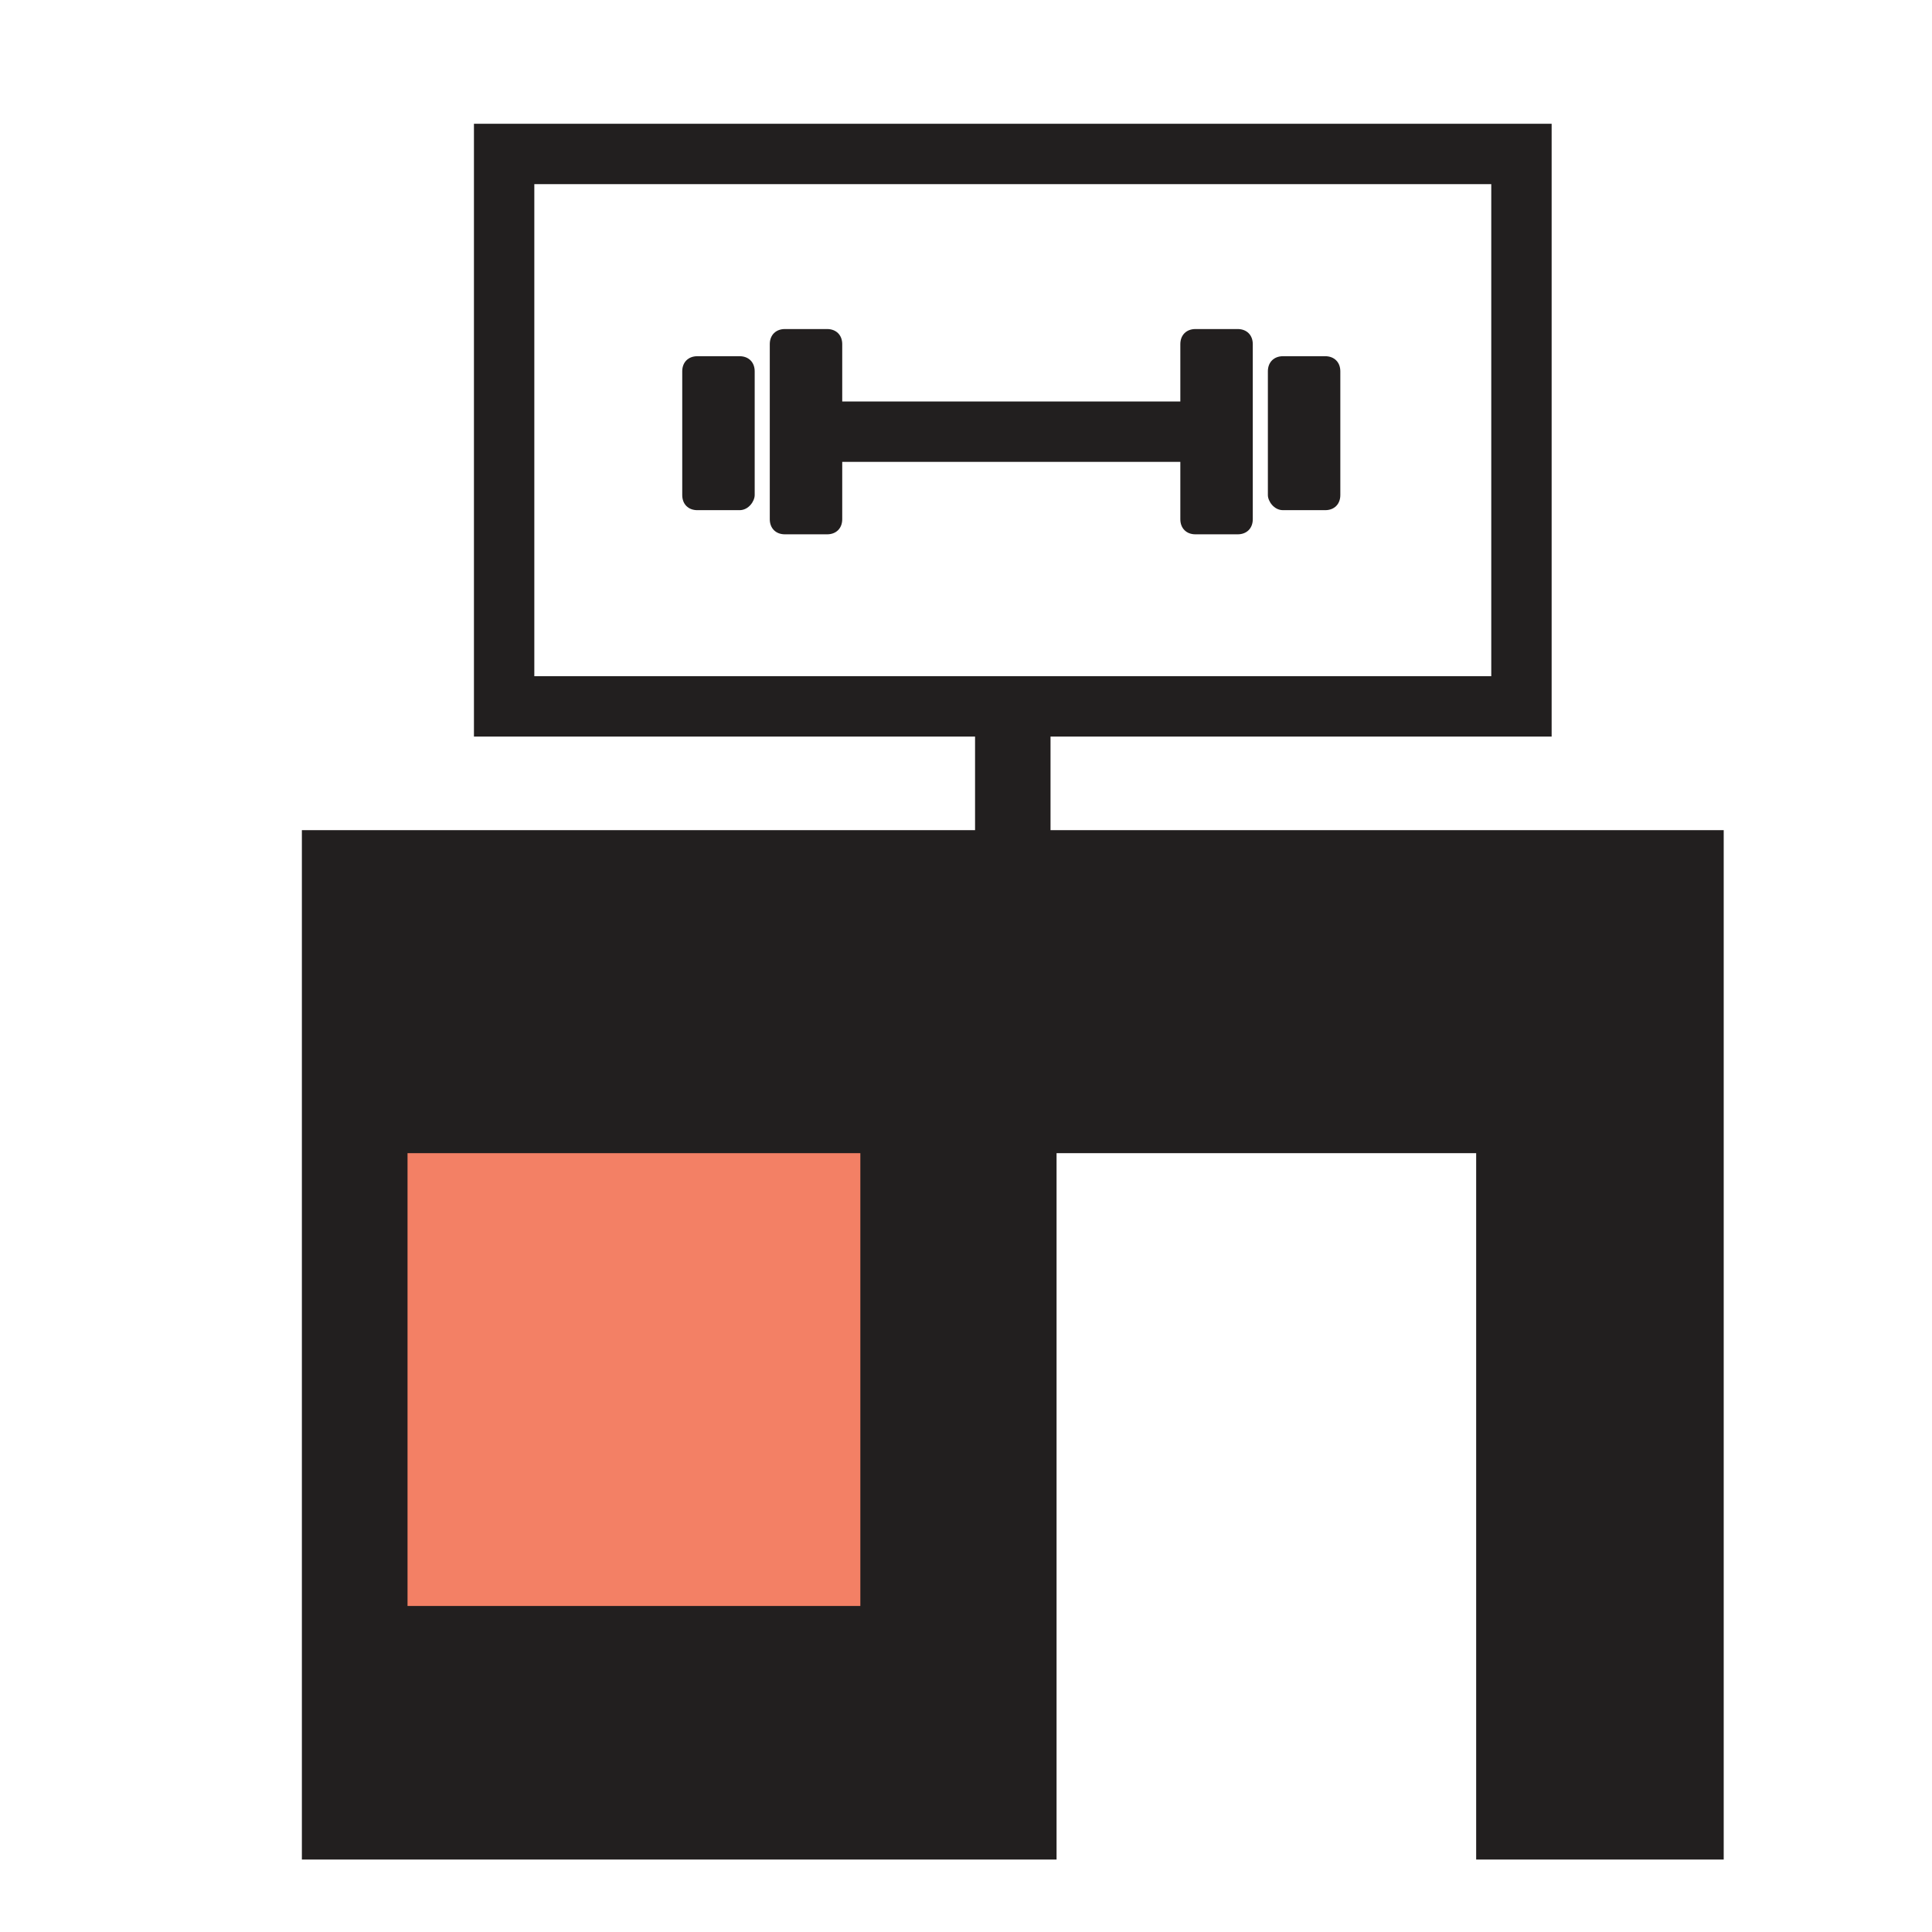 <?xml version="1.0" encoding="utf-8"?>
<!-- Generator: Adobe Illustrator 25.4.1, SVG Export Plug-In . SVG Version: 6.00 Build 0)  -->
<svg version="1.1" id="Layer_1" xmlns="http://www.w3.org/2000/svg" xmlns:xlink="http://www.w3.org/1999/xlink" x="0px" y="0px"
	 viewBox="0 0 64 64" style="enable-background:new 0 0 64 64;" xml:space="preserve">
<style type="text/css">
	.st0{fill:none;stroke:#221F1F;stroke-width:2;stroke-miterlimit:10;}
	.st1{fill:#221F1F;}
	.st2{fill:#F38065;}
</style>
<rect x="16.7" y="5.1" class="st0" width="33.7" height="18.3"/>
<rect x="32.3" y="23.4" class="st1" width="2.5" height="6.5"/>
<polygon class="st1" points="10,27.5 10,61.6 35,61.6 35,38.2 48.9,38.2 48.9,61.6 57.1,61.6 57.1,27.5 "/>
<rect x="13.5" y="38.2" class="st2" width="15" height="15"/>
<path class="st1" d="M39.6,17.7H41c0.3,0,0.5-0.2,0.5-0.5v-5.8c0-0.3-0.2-0.5-0.5-0.5h-1.4c-0.3,0-0.5,0.2-0.5,0.5v5.8
	C39.1,17.5,39.3,17.7,39.6,17.7z"/>
<path class="st1" d="M42.5,16.9h1.4c0.3,0,0.5-0.2,0.5-0.5v-4.1c0-0.3-0.2-0.5-0.5-0.5h-1.4c-0.3,0-0.5,0.2-0.5,0.5v4.1
	C42,16.6,42.2,16.9,42.5,16.9z"/>
<path class="st1" d="M27.4,17.7H26c-0.3,0-0.5-0.2-0.5-0.5v-5.8c0-0.3,0.2-0.5,0.5-0.5h1.4c0.3,0,0.5,0.2,0.5,0.5v5.8
	C27.9,17.5,27.7,17.7,27.4,17.7z"/>
<path class="st1" d="M24.5,16.9h-1.4c-0.3,0-0.5-0.2-0.5-0.5v-4.1c0-0.3,0.2-0.5,0.5-0.5h1.4c0.3,0,0.5,0.2,0.5,0.5v4.1
	C25,16.6,24.8,16.9,24.5,16.9z"/>
<rect x="27.4" y="13.3" class="st1" width="12.1" height="2"/>
</svg>

